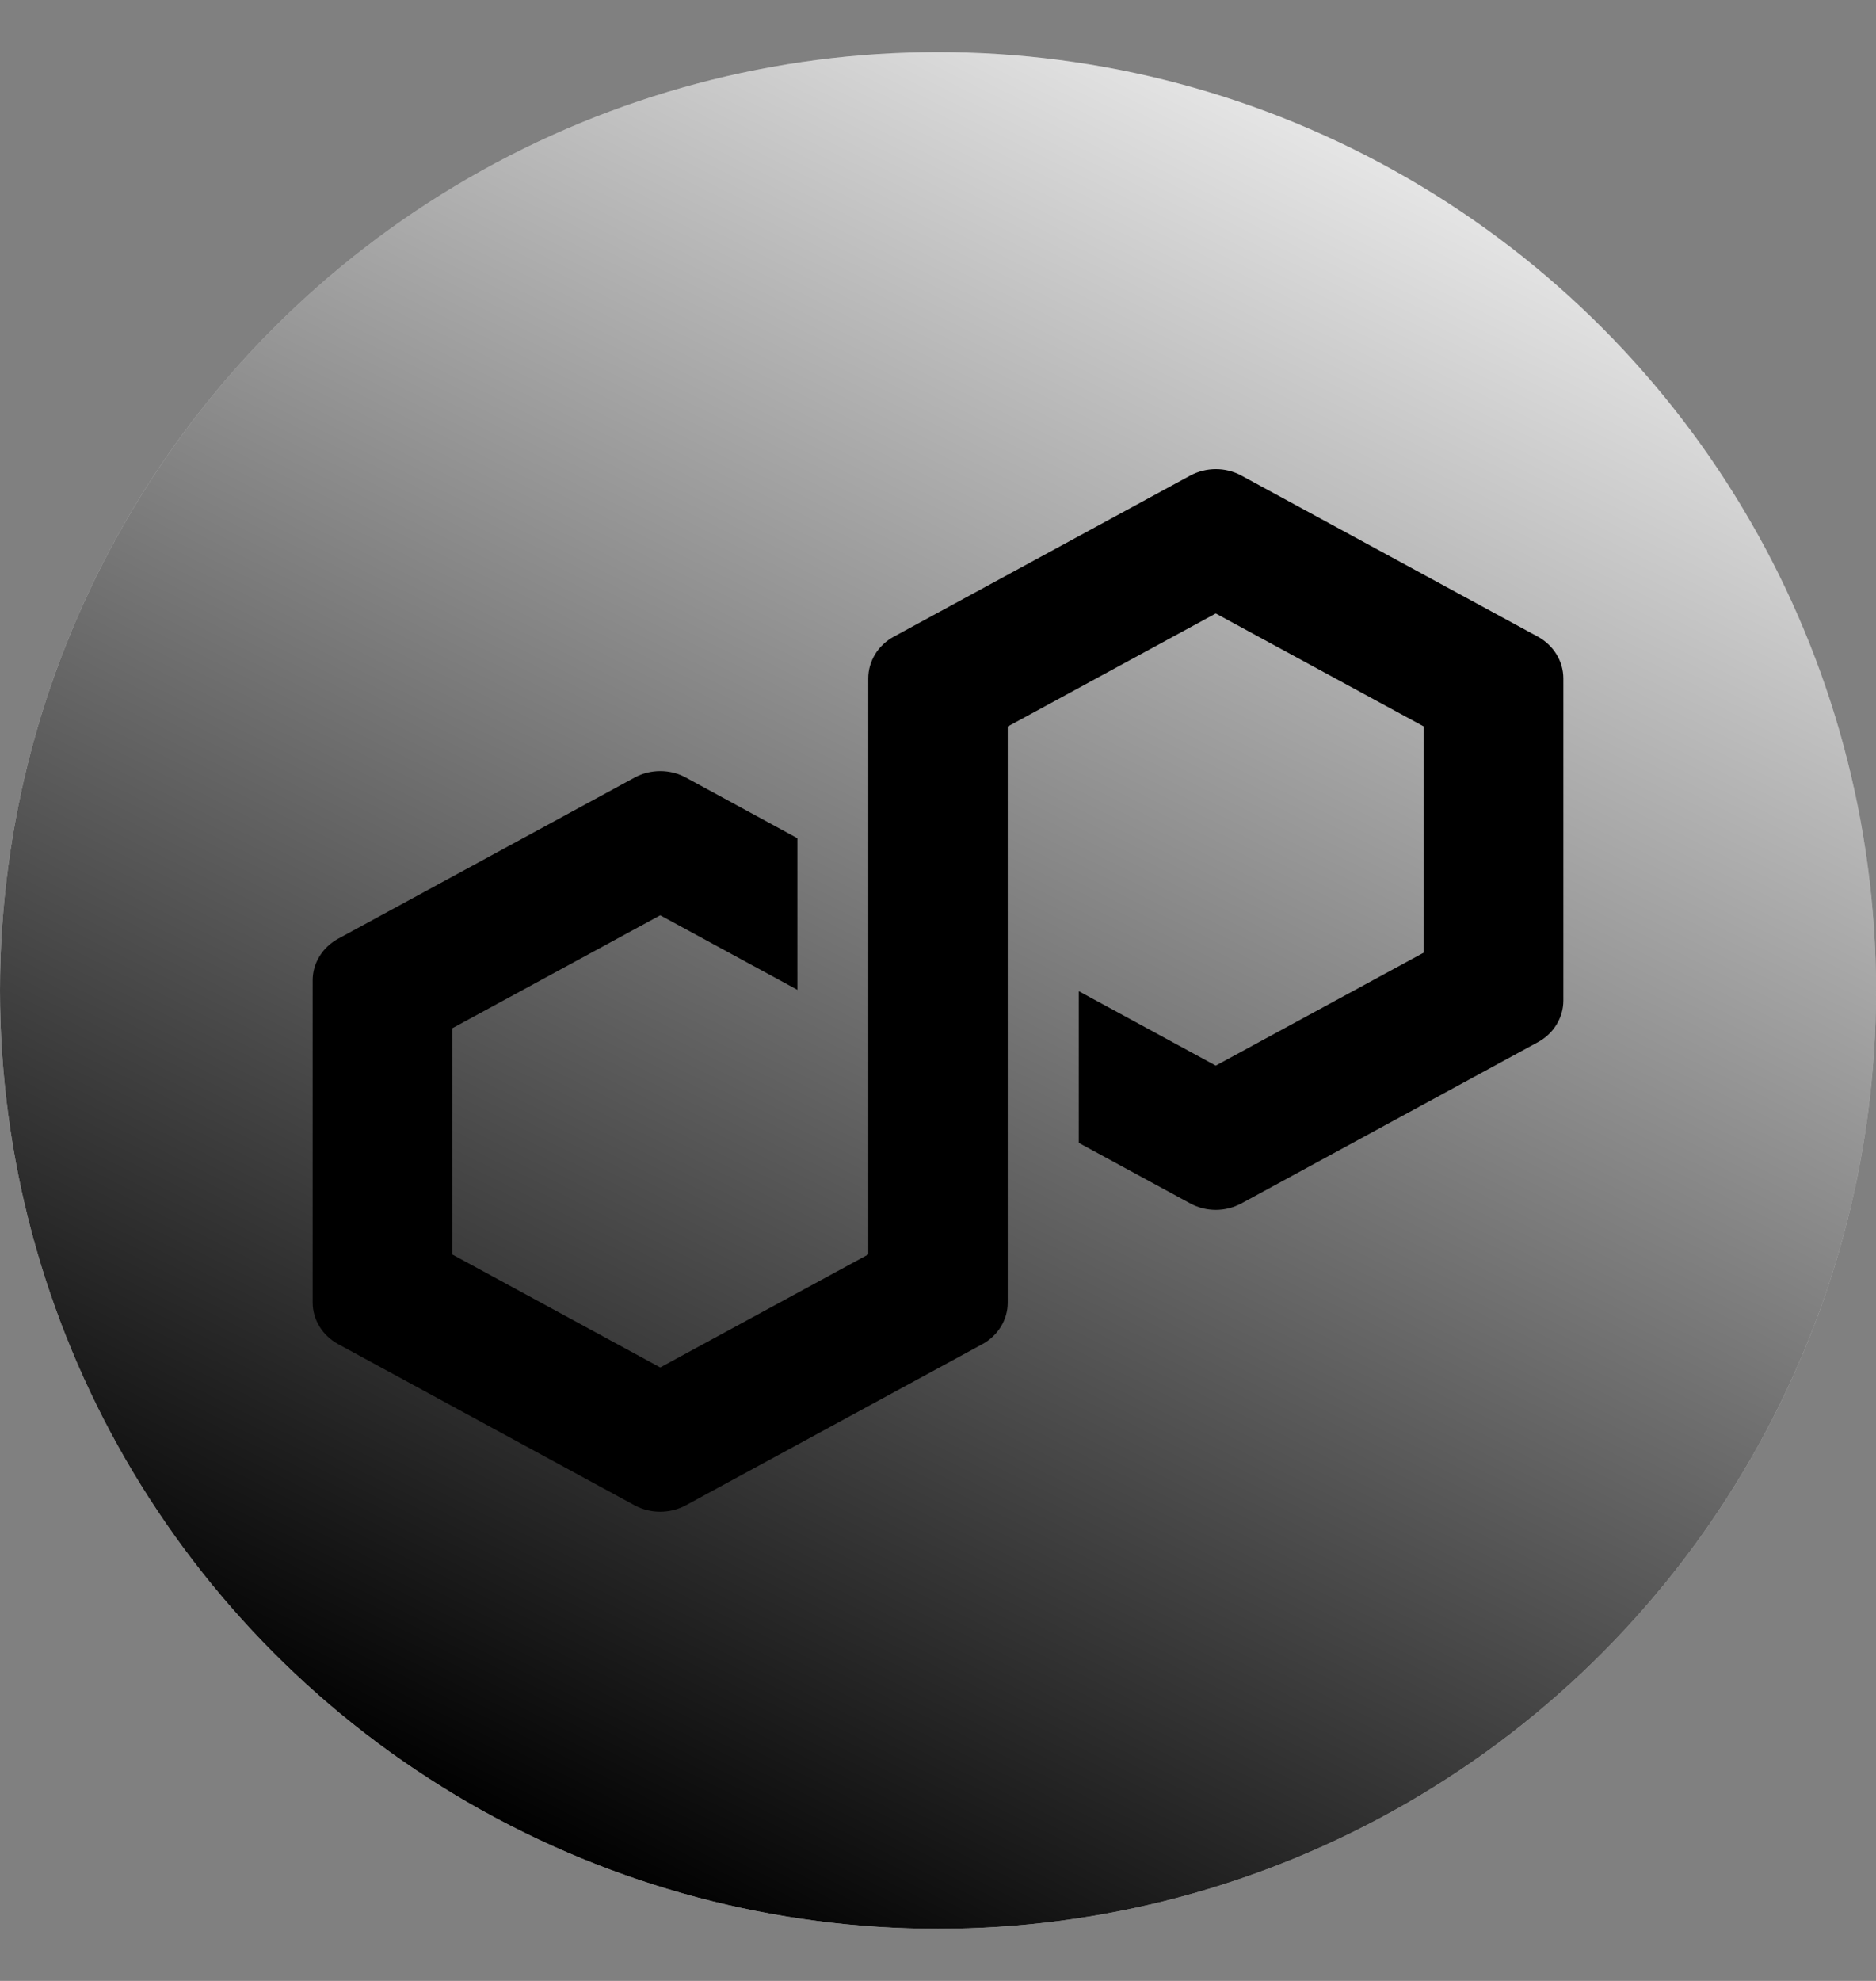 <svg width="18" height="19" viewBox="0 0 18 19" fill="none" xmlns="http://www.w3.org/2000/svg">
<rect x="0" y="0" width="18" height="19" fill="#808080" stroke="none"/>
<circle cx="9" cy="9.5" r="9" fill="white" style="fill:white;fill:white;fill-opacity:1;"/>
<circle cx="9" cy="9.5" r="9" fill="url(#paint0_linear_3416_3898)" style=""/>
<mask id="mask0_3416_3898" style="mask-type:alpha" maskUnits="userSpaceOnUse" x="0" y="0" width="18" height="19">
<circle cx="9" cy="9.5" r="8.55" fill="#FFFCF0" stroke="#718096" style="fill:#FFFCF0;fill:color(display-p3 1 0.988 0.941);fill-opacity:1;stroke:#718096;stroke:color(display-p3 0.443 0.502 0.588);stroke-opacity:1;" stroke-width="0.9"/>
</mask>
<g mask="url(#mask0_3416_3898)">
<path d="M11.91 11.543L14.756 9.996C14.906 9.915 15 9.762 15 9.598V6.506C15 6.342 14.906 6.189 14.756 6.107L11.91 4.561C11.759 4.479 11.572 4.48 11.421 4.561L8.575 6.107C8.424 6.189 8.331 6.342 8.331 6.506V12.032L6.335 13.116L4.339 12.032V9.863L6.335 8.779L7.651 9.494V8.04L6.579 7.457C6.505 7.417 6.421 7.396 6.335 7.396C6.249 7.396 6.165 7.417 6.091 7.457L3.244 9.004C3.094 9.086 3 9.238 3 9.402V12.494C3 12.658 3.094 12.81 3.244 12.892L6.09 14.439C6.241 14.52 6.428 14.52 6.579 14.439L9.425 12.893C9.576 12.811 9.669 12.658 9.669 12.495V6.968L9.705 6.949L11.665 5.884L13.661 6.968V9.137L11.665 10.221L10.351 9.507V10.962L11.421 11.543C11.572 11.625 11.759 11.625 11.909 11.543L11.91 11.543Z" fill="url(#paint1_linear_3416_3898)" style=""/>
</g>
<defs>
<linearGradient id="paint0_linear_3416_3898" x1="6.686" y1="18.5" x2="15.686" y2="0.5" gradientUnits="userSpaceOnUse">
<stop stop-color="#EFEFEF" style="stop-color:#EFEFEF;stop-color:color(display-p3 0.938 0.938 0.938);stop-opacity:1;"/>
<stop offset="1" stop-color="white" stop-opacity="0" style="stop-color:none;stop-color:none;stop-opacity:0;"/>
</linearGradient>
<linearGradient id="paint1_linear_3416_3898" x1="4.02" y1="12.917" x2="13.89" y2="5.268" gradientUnits="userSpaceOnUse">
<stop stop-color="#A726C1" style="stop-color:#A726C1;stop-color:color(display-p3 0.655 0.149 0.757);stop-opacity:1;"/>
<stop offset="0.88" stop-color="#803BDF" style="stop-color:#803BDF;stop-color:color(display-p3 0.502 0.231 0.875);stop-opacity:1;"/>
<stop offset="1" stop-color="#7B3FE4" style="stop-color:#7B3FE4;stop-color:color(display-p3 0.482 0.247 0.894);stop-opacity:1;"/>
</linearGradient>
</defs>
</svg>
